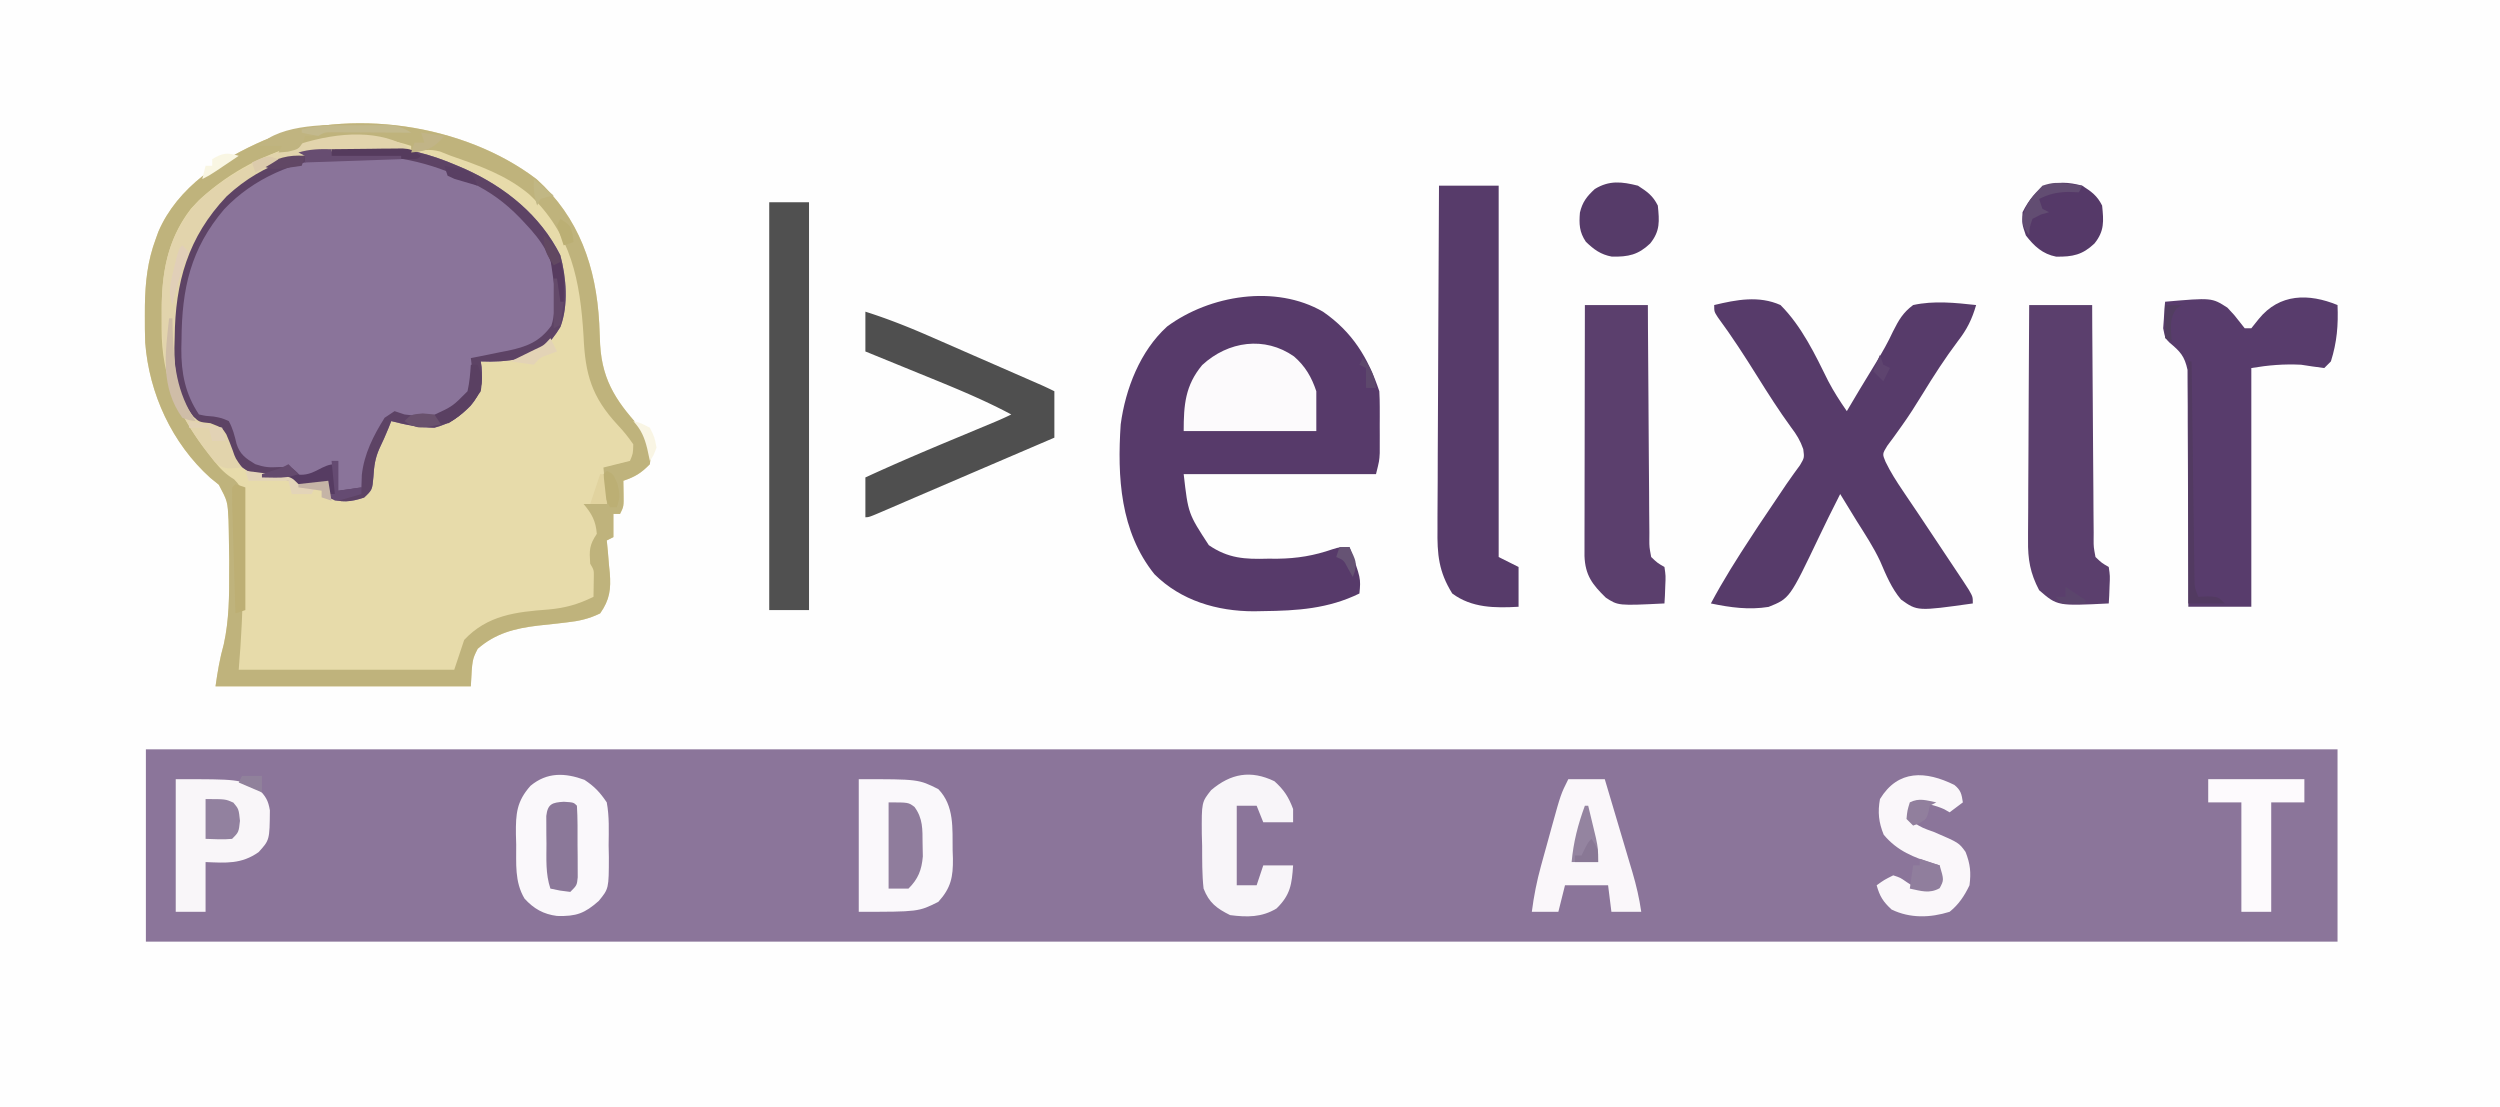 <svg xmlns="http://www.w3.org/2000/svg" width="754" height="334" xmlns:v="https://vecta.io/nano"><path d="M0 0h754v334H0V0z" fill="#fefefe"/><path d="M44 226h661v58H44v-58z" fill="#8b759a"/><path d="M161.859 54.063c12.854 11.635 17.933 26.489 18.871 43.439l.266 6.406c.671 11.568 5.513 17.955 13.211 26.318 2.272 3.515 2.297 5.662 1.793 9.773-2.596 2.666-4.477 3.826-8 5l.063 3.875c.063 3.875.063 3.875-1.062 6.125h-2v7l-2 1 .324 3.289.363 4.336.221 2.16c.379 4.861.004 8.079-2.908 12.215-3.325 1.616-6.36 2.322-10.02 2.711l-2.85.336-5.852.633c-6.958.836-12.786 2.278-18.217 7.008-1.646 3.262-1.646 3.262-2.062 11.313H65c.646-4.524 1.29-8.415 2.5-12.715 1.607-7.346 1.653-14.611 1.625-22.098l.012-3.08L69 160l-.071-3.041c-.283-5.761-.283-5.761-2.933-10.764l-2.559-2.07c-11.537-10.398-18.448-25.341-19.645-40.801-.095-2.737-.122-5.461-.105-8.199l.013-2.918c.112-7.072.794-13.539 3.3-20.207l.773-2.141c5.773-13.453 19-21.98 31.914-27.57 25.608-9.965 60.124-5.025 82.172 11.773z" fill="#e7dbaa"/><path d="M108.938 44.438l3.803-.072c9.285.014 16.757 1.979 25.26 5.635l2.342.999C152.45 56.495 162.919 64.905 169 77c1.794 6.665 2.483 15.073.023 21.586-3.196 5.275-6.321 8.105-12.336 9.602-3.977.797-7.642.985-11.687.813l.246 1.688c.41 4.958-.077 7.807-3.309 11.688-3.349 3.363-6.268 5.417-10.937 6.625-4.477-.038-8.683-.87-13-2l-.812 2.063c-.846 2.093-1.772 4.153-2.75 6.188-1.288 2.893-1.633 5.346-1.812 8.5-.346 3.987-.346 3.987-2.812 6.313-3.803 1.268-7.144 1.772-10.812-.062v-5l-2 1c-2.69.187-5.297.086-8 0l-1-1-5.687-.75c-5.716-.923-8.475-1.92-12.312-6.25-1.98-3.299-3-5.151-3-9l-3.187-.125c-3.96-.909-5.401-1.823-7.758-5.099-4.179-7.041-4.538-13.519-4.429-21.526l.031-3.237c.333-16.892 5.774-29.334 17.559-41.345 11.319-10.842 24.367-13.364 39.723-13.23z" fill="#8a749a"/><path d="M399 94c8.869 6.115 13.627 13.882 17 24 .093 1.58.131 3.163.133 4.746l.004 2.787-.012 2.904.012 2.893-.004 2.791-.003 2.545C416 139 416 139 415 143h-58c1.357 11.886 1.357 11.886 7.582 21.424 5.859 4.002 10.826 4.277 17.793 4.076l2.961.008c5.922-.079 10.995-.924 16.592-2.869C404 165 404 165 407 165c3.444 9.41 3.444 9.41 3 14-9.401 4.596-18.725 5.199-29.062 5.313l-2.793.053c-11.043-.011-21.971-3.206-29.965-11.182C337.845 160.331 336.948 143.787 338 128c1.437-10.732 5.862-22.143 14.016-29.539C364.896 88.978 384.691 85.724 399 94z" fill="#573a6a"/><path d="M517 92c6.735-1.615 13.469-2.911 20 0 6.379 6.384 10.437 14.913 14.395 22.932 1.68 3.21 3.549 6.09 5.605 9.068l.975-1.646 1.369-2.308 1.514-2.552 5.013-8.245c1.846-3.03 3.556-6.027 5.039-9.25 1.776-3.492 2.947-5.639 6.09-8 6.267-1.374 12.683-.688 19 0-1.245 4.296-2.756 7.356-5.5 10.875-3.905 5.2-7.371 10.578-10.761 16.126-1.988 3.242-4.003 6.426-6.224 9.515l-2.266 3.172-2.047 2.762c-1.507 2.46-1.507 2.46-.521 4.835 1.507 3.106 3.272 5.862 5.205 8.724l1.152 1.716 3.649 5.402 13.395 20.117 1.714 2.644C595 180 595 180 595 182c-16.714 2.35-16.714 2.35-21.653-1.182-2.872-3.39-4.525-7.442-6.265-11.493-2.003-4.304-4.619-8.25-7.145-12.262l-2.848-4.652L555 149l-.881 1.761-2.635 5.25-2.888 5.971c-8.836 18.509-8.836 18.509-15.201 21.064-5.947.954-11.543.174-17.396-1.045 3.739-7.021 7.939-13.672 12.313-20.312l2.002-3.068 8.479-12.608 2.207-3.137 1.875-2.57c1.334-2.26 1.334-2.26.988-4.852-.923-2.623-1.997-4.365-3.676-6.578-3.633-4.988-6.922-10.143-10.187-15.375-3.793-6.069-7.639-12.025-11.891-17.785C517 94 517 94 517 92z" fill="#573b6a"/><path d="M161.859 54.063c12.854 11.635 17.933 26.489 18.871 43.439l.266 6.406c.671 11.568 5.513 17.955 13.211 26.318 2.272 3.515 2.297 5.662 1.793 9.773-2.596 2.666-4.477 3.826-8 5l.063 3.875c.063 3.875.063 3.875-1.062 6.125h-2v7l-2 1 .324 3.289.363 4.336.221 2.16c.379 4.861.004 8.079-2.908 12.215-3.325 1.616-6.36 2.322-10.02 2.711l-2.85.336-5.852.633c-6.958.836-12.786 2.278-18.217 7.008-1.646 3.262-1.646 3.262-2.062 11.313H65c.646-4.524 1.29-8.415 2.5-12.715 1.607-7.346 1.653-14.611 1.625-22.098l.012-3.08L69 160l-.071-3.041c-.283-5.761-.283-5.761-2.933-10.764l-2.559-2.07c-11.537-10.398-18.448-25.341-19.645-40.801-.095-2.737-.122-5.461-.105-8.199l.013-2.918c.112-7.072.794-13.539 3.3-20.207l.773-2.141c5.773-13.453 19-21.98 31.914-27.57 25.608-9.965 60.124-5.025 82.172 11.773zM57.613 62.906c-7.725 10.026-8.955 20.872-8.863 33.156l-.023 3.143C48.764 114.141 53.84 125.367 63 137l1.453 1.887c1.905 2.393 3.523 4.099 6.159 5.688 3.08 3.129 2.966 4.874 2.98 9.127l-.069 2.674-.014 2.789-.134 8.836-.043 5.855c-.088 9.451-.545 18.697-1.332 28.145h65l3-9c7.007-7.496 15.722-8.455 25.377-9.172 5.121-.456 8.995-1.566 13.623-3.828l.063-3.875.035-2.18c.029-2.027.029-2.027-1.098-3.945-.259-4.051-.304-5.543 2-9-.296-3.849-1.519-6.088-4-9h7l-1-11 8-2c.932-2.206.932-2.206 1-5-1.495-2.173-2.896-3.918-4.687-5.812-7.851-8.461-9.829-15.271-10.312-26.812-1.019-16.684-3.692-30.88-16.437-42.812C152.49 52.707 144.585 49.994 136 47l-3.312-1.312c-3.209-.821-5.492-.448-8.687.313v-2c-22.638-7.546-50.611 1.881-66.387 18.906z" fill="#bfb37c"/><path d="M434 56h18v112l4 2 2 1v12c-7.057.403-14.102.387-20-4-4.11-6.595-4.559-11.799-4.454-19.465l-.002-3.403.065-11.07.017-7.701.085-18.157.087-20.685L434 56z" fill="#573b6a"/><path d="M705 92c.252 6.054-.169 11.203-2 17l-2 2c-2.34-.286-4.672-.63-7-1-5.237-.255-9.779.13-15 1v72h-19l.003-6.79-.084-22.236-.04-13.478-.058-13.013-.002-4.959-.047-6.958-.013-3.997c-.891-4.187-2.222-5.56-5.417-8.23C653 102 653 102 652.414 99.008l.211-2.883.164-2.93L653 91c14.084-1.231 14.084-1.231 18.773 1.781 2.102 2.219 2.102 2.219 3.844 4.469L677 99h2l2.25-2.812c6.259-7.696 15.051-7.756 23.75-4.187z" fill="#583c6c"/><path d="M612 92h19l.028 6.929.156 22.643.087 13.731.097 13.247.024 5.058.062 7.075-.015 2.121c.003 2.177.003 2.177.561 5.196 1.917 1.814 1.917 1.814 4 3 .391 2.699.391 2.699.25 5.688l-.109 3.012L636 182c-15.492.774-15.492.774-21-4-2.677-5.096-3.428-9.283-3.341-15.047l-.001-2.338.049-7.58.013-5.284.074-13.854.06-14.158L612 92zm-134 0h19l.028 6.929.156 22.643.087 13.731.097 13.247.024 5.058.062 7.075-.015 2.121c.003 2.177.003 2.177.561 5.196 1.917 1.814 1.917 1.814 4 3 .391 2.699.391 2.699.25 5.688l-.109 3.012L502 182c-13.963.689-13.963.689-17.687-1.75-4.074-3.964-6.223-6.757-6.433-12.61l.007-4.233v-2.336l.016-7.645.004-5.301.025-13.952.02-14.237L478 92z" fill="#5b3f6d"/><path d="M232 61h12v123h-12V61z" fill="#505050"/><path d="M261 94c6.821 2.161 13.323 4.756 19.871 7.633l3.041 1.325 9.525 4.167 6.475 2.824 11.781 5.149 2.381 1.043A98.69 98.69 0 0 1 318 118v14l-4.8 2.057-4.303 1.844-11.905 5.101L276.035 150l-2.958 1.274-5.296 2.287C262.112 156 262.112 156 261 156v-12c8.937-4.131 17.976-7.966 27.063-11.75l6.35-2.65 5.689-2.372c1.652-.7 3.294-1.425 4.898-2.228-8.93-4.766-18.262-8.503-27.625-12.312l-4.777-1.955L261 106V94z" fill="#4f4f4f"/><path d="M108.938 44.438l3.803-.072c9.285.014 16.757 1.979 25.26 5.635l2.342.999C152.45 56.495 162.919 64.905 169 77c1.794 6.665 2.483 15.073.023 21.586-3.196 5.275-6.321 8.105-12.336 9.602-3.977.797-7.642.985-11.687.813l.246 1.688c.41 4.958-.077 7.807-3.309 11.688-3.349 3.363-6.268 5.417-10.937 6.625-4.477-.038-8.683-.87-13-2l-.812 2.063c-.846 2.093-1.772 4.153-2.75 6.188-1.288 2.893-1.633 5.346-1.812 8.5-.346 3.987-.346 3.987-2.812 6.313-3.803 1.268-7.144 1.772-10.812-.062v-5l-2 1c-2.69.187-5.297.086-8 0l-1-1-5.687-.75c-5.716-.923-8.475-1.92-12.312-6.25-1.98-3.299-3-5.151-3-9l-3.187-.125c-3.96-.909-5.401-1.823-7.758-5.099-4.179-7.041-4.538-13.519-4.429-21.526l.031-3.237c.333-16.892 5.774-29.334 17.559-41.345 11.319-10.842 24.367-13.364 39.723-13.23zM67.625 63.094C57.454 75.025 54.838 87.136 54.75 102.438l-.062 2.697C54.644 112.523 55.862 118.793 60 125c2.1.462 2.1.462 4.438.625 2.449.453 2.449.453 4.563 1.375 1.221 2.239 1.739 4.329 2.328 6.805.99 3.236 2.837 4.494 5.672 6.195 2.811.937 4.147 1.037 7 .875 3.783-.076 3.783-.076 5.688 1.688L91 144c4.488-.121 7.447-2.438 11-5v9l7-1 .125-3.75c.686-6.347 3.511-11.886 6.875-17.25l3-2 3 1c6.23.812 11.583 1.063 16.75-2.875 3.062-3.081 3.725-5.246 3.75-9.562-.127-1.525-.281-3.048-.5-4.562l3.762-.734 4.926-1.016 2.475-.477c5.674-1.194 9.607-2.679 13.131-7.566 1.027-3.207 1.009-6.159 1.02-9.52l.051-3.863c-.702-7.394-3.992-12.171-8.926-17.387l-1.613-1.719C152.371 61.118 147.788 57.781 142 55l-2.785-1.391c-22.673-10.853-53.706-9.393-71.59 9.484z" fill="#5d4365"/><path d="M259 235c18 0 18 0 24 3 4.868 5.036 4.236 11.851 4.313 18.438l.088 2.525c.056 5.491-.554 8.809-4.4 13.037-6 3-6 3-24 3v-40zm-82.75.188c3.055 2.014 4.704 3.783 6.75 6.813.799 4.283.603 8.588.563 12.938l.072 3.537c-.016 9.547-.016 9.547-3.057 13.256-4.244 3.736-6.735 4.686-12.551 4.523-4.143-.519-7.068-2.196-9.84-5.254-3.028-5.099-2.447-10.565-2.5-16.312l-.088-3.131c-.052-6.196.227-9.861 4.4-14.557 4.999-4.166 10.424-3.941 16.25-1.812z" fill="#faf8fb"/><path d="M390.273 107.5c3.416 2.968 5.312 6.257 6.727 10.5v12h-40c0-7.884.454-13.734 5.578-19.898 7.85-7.249 18.883-8.781 27.695-2.602z" fill="#fcfafc"/><path d="M53 235c19 0 19 0 25 3 2.138 2.17 2.9 3.398 3.398 6.402-.083 8.95-.083 8.95-3.398 12.598-5.202 3.68-9.864 3.249-16 3v15h-9v-40z" fill="#f9f6f9"/><path d="M473 235h11l4.218 14.197 1.435 4.824 2.063 6.956.647 2.16c1.158 3.935 2.058 7.803 2.638 11.864h-9l-1-8h-13l-2 8h-8c.603-4.757 1.506-9.265 2.777-13.887l1.057-3.842.55-1.97 1.646-5.983c2.716-9.809 2.716-9.809 4.971-14.318z" fill="#faf7fa"/><path d="M384.375 235.625c2.91 2.632 4.252 4.713 5.625 8.375v4h-9l-2-5h-6v24h6l2-6h9c-.383 5.643-.779 8.899-5 13-4.475 2.71-8.909 2.658-14 2-4.115-2.058-6.339-3.735-8-8-.478-4.279-.416-8.572-.437-12.875l-.1-3.551c-.06-9.64-.06-9.64 2.814-13.27 5.94-5.028 11.935-6.128 19.098-2.68z" fill="#f8f5f9"/><path d="M589.434 236.734c1.976 1.596 2.199 2.8 2.566 5.266l-4 3-1.625-.937c-2.803-1.254-5.328-1.731-8.375-2.062l-2 1c.005 2.421.005 2.421 1 5 2.845 1.707 2.845 1.707 6.313 2.938 7.488 3.218 7.488 3.218 9.5 6 1.426 3.679 1.686 6.147 1.188 10.063-1.511 3.165-3.249 5.8-6 8-5.899 1.838-11.925 2-17.5-.687-2.571-2.378-3.572-3.971-4.5-7.312 2.25-1.625 2.25-1.625 5-3 2.125.688 2.125.688 4 2 3.224 2.149 4.267 2.383 8 2 2.287-1.839 2.287-1.839 2.125-4.625L585 261l-1.758-.516c-5.972-1.853-11-3.793-15.117-8.734-1.509-3.689-1.849-6.821-1.125-10.75 5.472-8.989 13.842-8.502 22.434-4.266z" fill="#faf7fa"/><path d="M666 235h29v7h-10v33h-9v-33h-10v-7z" fill="#fdfafd"/><path d="M124 45l-2.548.028-9.556.179-4.099.063c-15.441.17-27.957 3.313-39.423 13.917C56.673 71.514 52.84 85.234 52.688 101.75l-.088 3.133c-.062 7.563.878 14.81 5.821 20.854 1.703 1.566 1.703 1.566 5.017 1.888C67 129 67 129 68.273 131.02c.678 1.578 1.315 3.175 1.902 4.789.819 2.429.819 2.429 2.824 5.191-5.378.474-5.378.474-8.125-1.617-11.323-13.635-16.052-25.477-16.062-43.195l-.037-3.158C48.752 80.5 51.218 69.753 60 60.375 73.543 47.747 106.014 33.009 124 45z" fill="#e2d4ac"/><path d="M628 56c2.82 1.821 4.503 3.007 6 6 .472 4.721.734 7.66-2.312 11.438-3.597 3.429-6.597 4.042-11.551 3.969-4.055-.771-6.678-3.192-9.137-6.406-1.187-3.5-1.187-3.5-1-7 4.088-8.175 9.42-10.332 18-8z" fill="#553968"/><path d="M494 56c2.82 1.821 4.503 3.007 6 6 .472 4.721.734 7.66-2.312 11.438-3.592 3.425-6.595 4.053-11.547 3.961-3.361-.626-5.415-2.135-7.848-4.484-1.978-2.928-2.075-5.333-1.789-8.797.747-3.188 2.104-4.925 4.496-7.117 4.379-2.671 8.148-2.22 13-1z" fill="#563b69"/><path d="M268 242c6 0 6 0 7.813 1.375 2.568 3.514 2.405 6.735 2.438 10.938l.078 3.988c-.366 4.123-1.386 6.757-4.328 9.699h-6v-26z" fill="#8f7c9c"/><path d="M170.063 241.813C173 242 173 242 174 243c.253 3.973.185 7.958.188 11.938l.037 3.404.006 3.248.012 2.996C174 267 174 267 172 269c-3.125-.375-3.125-.375-6-1-1.492-4.475-1.184-8.876-1.187-13.562l-.037-2.943-.006-2.811-.012-2.576c.422-3.658 1.796-4.08 5.305-4.295z" fill="#8b7899"/><path d="M71 146l3 1v37l-3 1-.482-16.18-.166-5.509-.231-7.901-.082-2.503L70 147l1-1z" fill="#bdaf74"/><path d="M62 241c6 0 6 0 8.375 1.063C72 244 72 244 72.375 247.563 72 251 72 251 70 253c-2.688.27-5.291.087-8 0v-12z" fill="#92819f"/><path d="M660 109h1l.031 2.561.308 23.882.158 12.278.156 11.846.056 4.522.086 6.328.047 3.64c.031 3.003.031 3.003 1.158 5.942l2.875-.125C669 180 669 180 671 182h-11v-73z" fill="#523a61"/><path d="M478 243h1l1.5 6.25.844 3.516C482 256 482 256 482 260h-8c.55-6.048 1.904-11.306 4-17z" fill="#9484a0"/><path d="M108.75 37.625l3.174-.004c8.19.119 8.19.119 12.076 2.379l-2.323-.016-10.427-.047-3.656-.025-3.516-.01-3.237-.016c-2.477.099-4.474.444-6.841 1.114h-2l-.625 1.938C90 45 90 45 86.875 45.75L84 46l1-2h-7c6.968-6.968 21.61-6.374 30.75-6.375z" fill="#c0b480"/><path d="M579 259l6 2c1.312 4.414 1.312 4.414 0 6.875-3.103 1.745-5.627.825-9 .125l1-7h2v-2z" fill="#907e9d"/><path d="M142 110h2c1.509 3.018 1.5 4.623 1 8-2.622 3.974-5.609 7.159-9.687 9.625-2.83.459-3.86-.272-6.312-1.625l1.609-.734c5.91-2.714 5.91-2.714 10.391-7.266.608-2.703.815-5.218 1-8z" fill="#5a4062"/><path d="M623.688 55.438l2.449.309L628 56l-1 2-3.187-.125c-3.553.116-5.661.597-8.812 2.125l1 3 2 1-2.437.688L613 66c-.894 2.548-.894 2.548-1 5-2-3-2-3-1.937-5.812 1.229-4.179 2.897-6.074 5.938-9.187 3.095-1.032 4.526-.975 7.688-.562z" fill="#624d72"/><path d="M100 45l11.813-.125 3.393-.051 3.252-.02 2.999-.032C124 45 124 45 127 47c-1 1-1 1-3.5 1.022l-3.285-.143-3.545-.146-3.732-.17-3.744-.158L100 47v-2z" fill="#553b5d"/><path d="M101 140v9h-2v-4l-2 1-4 .25-2.125.078L89 146l-2-3 3.75.188c4.341.023 6.51-3.187 10.25-3.187z" fill="#563c62"/><path d="M100 45v2h21v1l-29 1v-2l-2-1c3.38-1.04 6.478-1.08 10-1z" fill="#674d71"/><path d="M51 96h1l.078 3.586C52.407 109.852 53.16 118.241 59 127c-1.824-.191-1.824-.191-4-1-6.619-9.103-5.177-19.512-4-30z" fill="#cfbda7"/><path d="M584 242l-2 1-.375 1.938C581 247 581 247 578.938 248.25L577 249l-2-2c.25-2.562.25-2.562 1-5 2.862-1.431 4.934-.6 8 0z" fill="#917f9d"/><path d="M108.063 37.813l3.299-.037 3.174-.006 2.887-.012c2.663.251 4.296.887 6.578 2.243l-2.355-.016-10.52-.047-3.707-.025-3.535-.01-3.269-.016C98.018 39.821 98.018 39.821 96 41a75.68 75.68 0 0 1-5-1v-1c5.691-1.296 11.252-1.184 17.063-1.187z" fill="#c3b98d"/><path d="M183 142c2 1 2 1 3.188 3.813.777 3.047.913 4.325-.187 7.188h-2c-2.09-3.396-2.263-6.052-2-10l1-1z" fill="#bcaf74"/><path d="M74 142l6.875.875 3.867.492C88 144 88 144 90 146l5 1-1 2h-6l-1-4H75l-1-3z" fill="#e3d4b8"/><path d="M166 102l2 4-2.375.875c-2.722.974-2.722.974-4.625 3.125l-7-1 7.125-3.5c2.911-1.336 2.911-1.336 4.875-3.5z" fill="#e3d3b6"/><path d="M92 47l-1 3c-8.571 1.286-8.571 1.286-12 0 4.622-2.219 7.768-3.383 13-3z" fill="#614765"/><path d="M127.5 124.688l3.5.313 2 3c-6.4 1.231-6.4 1.231-9.437.063L122 127c2-2 2-2 5.5-2.312z" fill="#69516d"/><path d="M166 78l3 1c.961 2.882 1.106 4.699 1.063 7.688l-.027 2.449L170 91l-2 1-2-14z" fill="#573b5f"/><path d="M480 253c2 3 2 3 2 7h-7v-2h2l.938-1.937C479 254 479 254 480 253z" fill="#897895"/><path d="M57 127l10 2 1 4h-4l-1-4h-6v-2z" fill="#e2d2b5"/><path d="M55 74l2 2-1.375 3.5C54.075 83.613 52.993 87.721 52 92c-1.425-3.847-.579-6.779.375-10.687l.836-3.512C54 75 54 75 55 74z" fill="#e1cfb8"/><path d="M100 139h2v9l7-1v2l-3.875 1.125-2.18.633L101 151l-2-2h2l-1-10z" fill="#654b72"/><path d="M167 84h1l1 7h1l-1 7-2 1V84z" fill="#644a6a"/><path d="M134 50l3.875.75 2.18.422C142 52 142 52 143.258 54.078L144 56l-4.437-1.312-2.496-.738L135 53l-1-3z" fill="#593f63"/><path d="M72 47l-4.375 2.938-2.461 1.652C63 53 63 53 61 54l1-4h2v-2c3.144-1.909 4.521-2.045 8-1z" fill="#f9f6e3"/><path d="M161 54l6 5-1.937.375L163 60l-1 2c-.976-2.928-1.082-4.956-1-8z" fill="#c1b784"/><path d="M127 40l7 1c-3.08 3.672-5.248 4.568-10 5l1-3h3l-1-3z" fill="#c1b487"/><path d="M404 165h3c2.092 4.431 2.092 4.431 1.625 7.313L408 174l-1.375-2.437c-1.372-2.651-1.372-2.651-3.625-3.562l1-3z" fill="#665374"/><path d="M191 127c2.375.625 2.375.625 5 2 1.438 2.875 1.438 2.875 2 6-.875 2.375-.875 2.375-2 4l-.812-3.75c-.826-3.353-1.814-5.661-4.187-8.25z" fill="#f9f5e4"/><path d="M169 66c3 2 3 2 3.688 4.625L173 73l-3 1-2-6 1-2z" fill="#bbaf74"/><path d="M623 177l6 4v1h-7l-2-2h3v-3z" fill="#5b456c"/><path d="M99 145l1 6-3-1v-2l-7-1v-1l9-1z" fill="#c5b4a6"/><path d="M181 143h1l1 9h-5l3-9z" fill="#e1d39f"/><path d="M87 140l3 3c-2.751.917-4.359 1.109-7.187 1.063L79 144v-1l2.875-.937c2.986-.936 2.986-.936 5.125-2.062z" fill="#644a6d"/><path d="M653 92h5l-1.5 1c-2.382 3.176-1.692 6.102-1.5 10l-2-1V92z" fill="#523e61"/><path d="M164 71c2.799 2.528 4.458 4.204 5 8l-2 1c-2.294-3.441-3-4.723-3-9z" fill="#614861"/><path d="M73 234h6v5l-7-3 1-2z" fill="#90819b"/><path d="M411 108c2.503 2.938 3.469 5.179 4 9h-3v-6l-2-1 1-2z" fill="#5d486c"/><path d="M567 107l1 3 2 1-2 4-3-3 2-5z" fill="#5e446f"/><path d="M84 48a56.54 56.54 0 0 1-7 4l-1-3c4.625-2.125 4.625-2.125 8-1z" fill="#dccbac"/></svg>
